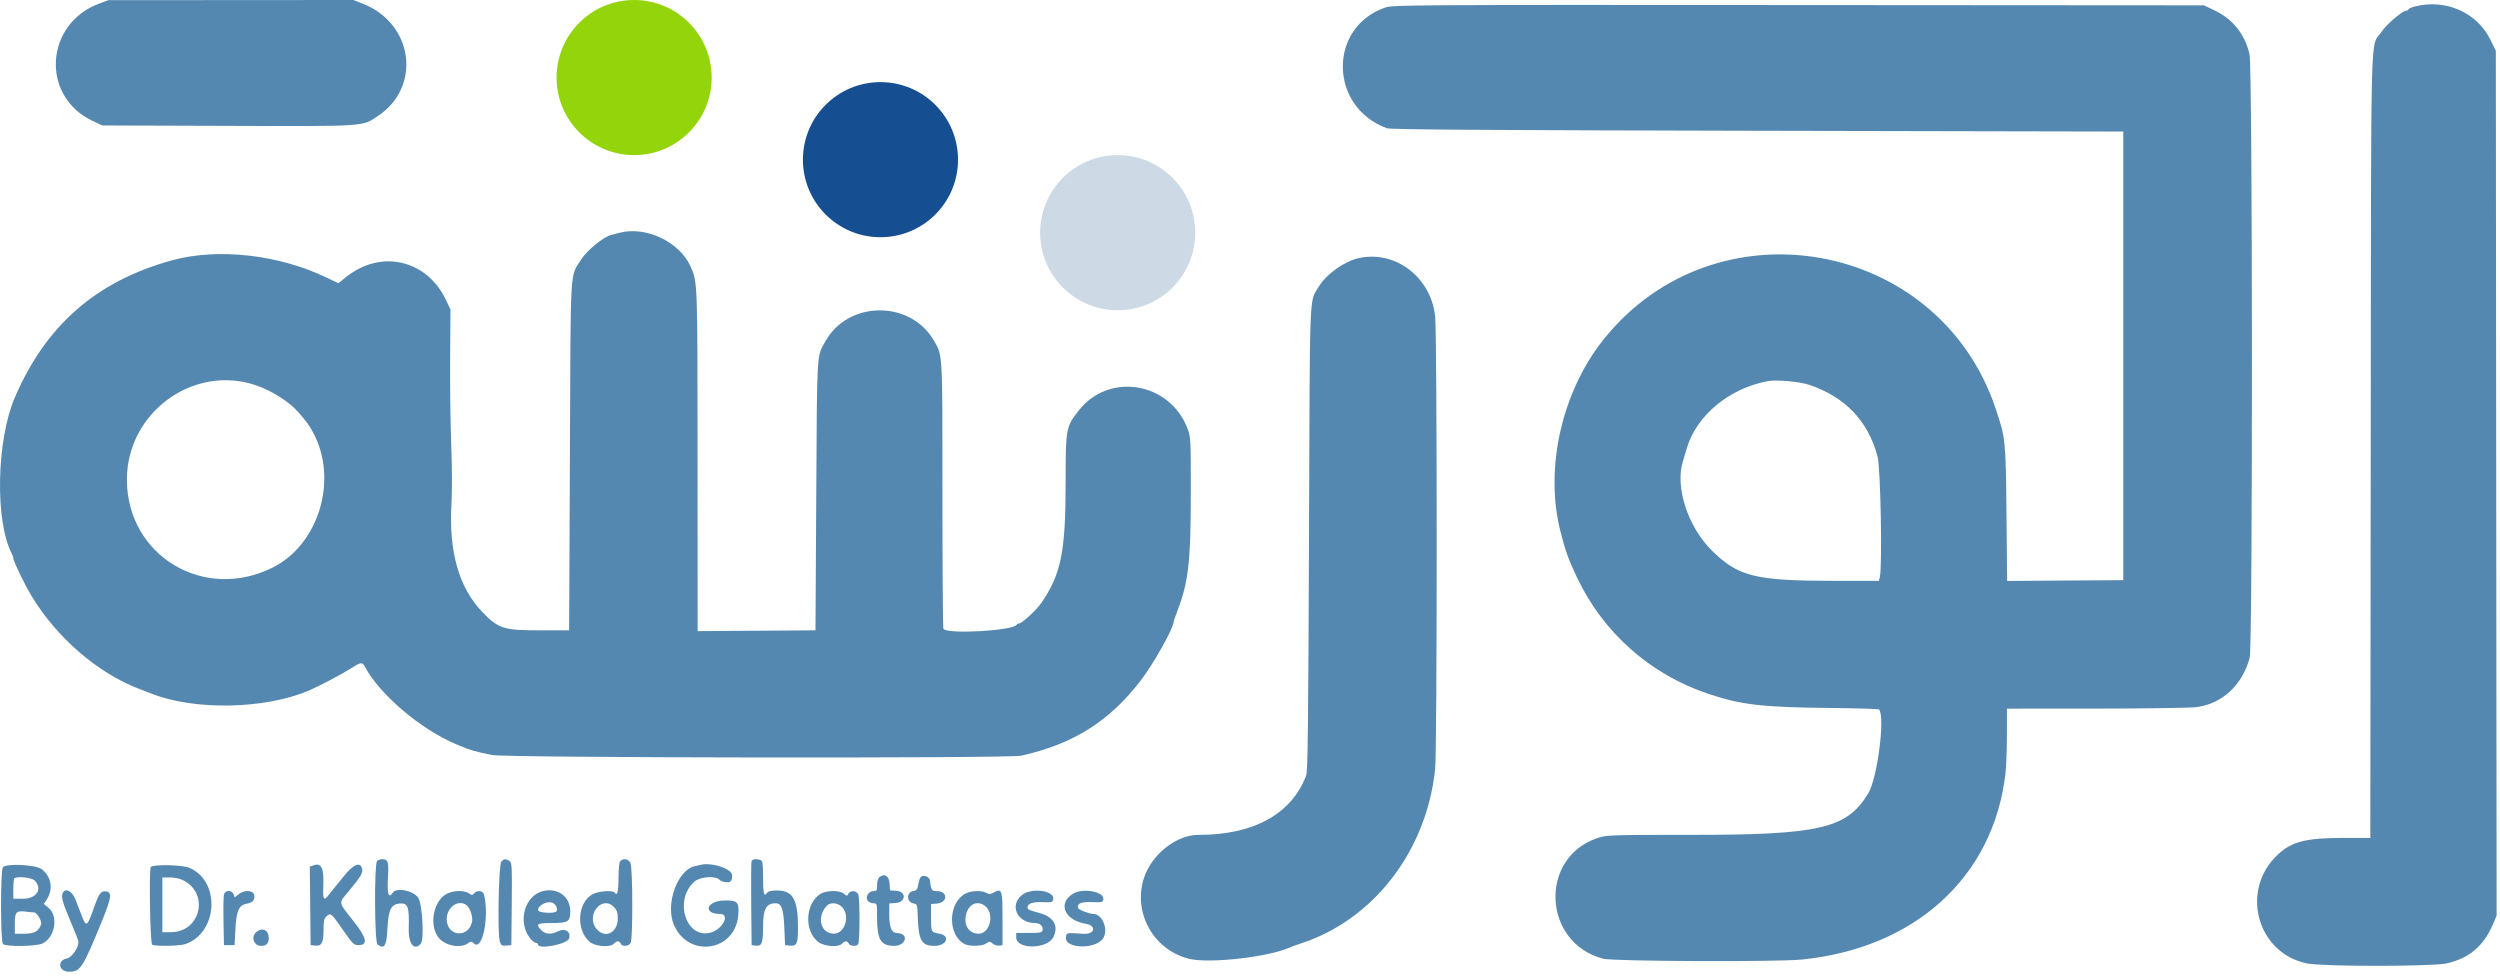 <svg   viewBox="0 0 274 107" fill="none" xmlns="http://www.w3.org/2000/svg">
<g id="logo">
<g id="svgg">
<path id="path0" fill-rule="evenodd" clip-rule="evenodd" d="M10.876 0.39C4.908 2.609 4.439 10.542 10.117 13.232L11.21 13.75L24.947 13.796C40.23 13.846 39.658 13.884 41.41 12.722C46.236 9.518 45.31 2.579 39.767 0.407L38.73 0L25.303 0.009L11.877 0.018L10.876 0.39ZM151.839 0.82C145.536 2.973 145.647 11.741 152.006 14.055C152.409 14.201 162.581 14.271 192.627 14.334L232.71 14.417V39V63.584L226.346 63.627L219.982 63.671L219.911 56.294C219.834 48.248 219.808 48 218.714 44.75C212.462 26.171 187.968 21.879 175.739 37.221C171.194 42.921 169.297 51.25 170.987 58.084C171.538 60.311 171.896 61.316 172.859 63.334C175.743 69.376 180.862 73.907 187.21 76.036C190.829 77.25 193.112 77.517 200.519 77.592C203.439 77.622 205.876 77.695 205.936 77.755C206.637 78.461 205.772 85.272 204.77 86.938C202.445 90.802 199.492 91.5 185.488 91.5C176.42 91.5 176.083 91.512 175.081 91.849C168.625 94.024 169.072 103.348 175.716 105.078C176.826 105.367 194.729 105.441 197.46 105.168C209.894 103.924 218.456 96.129 219.793 84.838C219.885 84.061 219.96 82.13 219.96 80.546V77.667L229.752 77.662C235.137 77.659 240.075 77.588 240.725 77.503C243.555 77.135 245.769 75.082 246.567 72.085C246.905 70.815 246.887 7.36 246.548 5.941C246.012 3.695 244.718 2.088 242.664 1.114L241.543 0.584L197.127 0.553C154.882 0.524 152.667 0.537 151.839 0.82ZM264.668 0.713C264.279 0.814 263.96 0.958 263.96 1.032C263.96 1.106 263.857 1.167 263.73 1.167C263.317 1.167 261.556 2.668 261.029 3.468C259.754 5.404 259.882 0.572 259.832 48.792L259.787 91.834L256.832 91.836C252.74 91.84 251.194 92.23 249.667 93.644C245.487 97.517 247.314 104.431 252.825 105.59C254.524 105.948 266.637 105.942 268.185 105.584C270.662 105.009 272.238 103.654 273.264 101.217L273.628 100.351L273.586 52.959L273.543 5.566L272.914 4.292C271.459 1.35 267.993 -0.155 264.668 0.713ZM67.96 25.5C67.639 25.582 67.186 25.696 66.951 25.755C66.165 25.949 64.314 27.461 63.74 28.377C62.435 30.457 62.553 28.468 62.461 49.917L62.377 69.084H59.127C55.193 69.084 54.63 68.904 52.873 67.086C50.3 64.422 49.166 60.438 49.484 55.173C49.562 53.888 49.55 51.122 49.456 48.75C49.367 46.459 49.312 42.184 49.334 39.25L49.373 33.917L48.855 32.834C46.764 28.466 41.772 27.315 37.983 30.327L37.09 31.038L35.651 30.356C30.438 27.886 23.837 27.166 18.878 28.525C10.569 30.802 5.018 35.644 1.616 43.584C-0.4 48.289 -0.561 57.192 1.306 60.706C1.391 60.866 1.46 61.075 1.46 61.171C1.46 61.51 2.711 64.097 3.499 65.39C6.267 69.927 10.726 73.77 15.21 75.484C15.761 75.694 16.36 75.926 16.544 76C21.268 77.892 29.024 77.748 33.877 75.676C34.941 75.222 37.502 73.874 38.361 73.317C39.519 72.564 39.712 72.531 39.978 73.042C41.58 76.097 46.132 79.964 50.044 81.591C51.641 82.255 51.998 82.361 53.961 82.752C55.526 83.063 110.559 83.132 111.928 82.825C117.659 81.536 121.586 79.062 125.043 74.559C126.417 72.771 128.627 68.832 128.627 68.173C128.627 68.102 128.769 67.679 128.942 67.231C130.251 63.858 130.505 61.755 130.513 54.25C130.519 48.005 130.514 47.903 130.131 46.917C128.163 41.856 121.542 40.776 118.242 44.977C116.823 46.783 116.793 46.944 116.793 52.813C116.793 60.496 116.307 62.915 114.122 66.09C113.583 66.875 111.998 68.334 111.685 68.334C111.577 68.334 111.463 68.391 111.432 68.461C111.139 69.133 103.641 69.545 103.394 68.903C103.339 68.758 103.293 62.111 103.293 54.131C103.293 38.42 103.326 39 102.349 37.318C99.776 32.887 92.993 32.922 90.481 37.38C89.493 39.134 89.553 38.122 89.462 54.25L89.377 69.084L82.918 69.127L76.46 69.171L76.454 50.461C76.448 30.598 76.46 30.905 75.659 29.152C74.45 26.503 70.803 24.773 67.96 25.5ZM148.961 28.279C147.337 28.624 145.326 30.069 144.49 31.49C143.488 33.193 143.564 31.18 143.465 58.917C143.392 79.496 143.332 84.53 143.154 85C141.559 89.217 137.387 91.516 131.356 91.502C129.48 91.498 127.342 92.807 126.108 94.716C123.567 98.648 125.774 104.01 130.38 105.095C132.635 105.625 139.064 104.889 141.377 103.836C141.56 103.752 142.077 103.565 142.526 103.419C150.537 100.821 156.341 93.303 157.29 84.299C157.519 82.124 157.519 36.625 157.29 34.626C156.802 30.367 152.948 27.431 148.961 28.279ZM28.07 42.233C29.806 42.828 31.741 44.063 32.717 45.201C33.718 46.37 33.886 46.604 34.333 47.435C37.089 52.574 34.946 59.68 29.878 62.208C22.337 65.97 13.927 60.901 13.909 52.584C13.893 45.225 21.201 39.883 28.07 42.233ZM198.318 42.185C202.258 43.532 204.736 46.137 205.779 50.029C206.114 51.28 206.316 62.104 206.026 63.261L205.924 63.667L200.9 63.661C192.355 63.65 190.498 63.185 187.614 60.334C184.984 57.733 183.572 53.384 184.443 50.567C184.525 50.301 184.718 49.658 184.871 49.137C185.939 45.517 189.545 42.537 193.793 41.766C194.734 41.595 197.284 41.831 198.318 42.185ZM41.328 94.367C41.008 94.687 41.045 103.225 41.367 103.493C42.103 104.103 42.373 103.687 42.461 101.804C42.556 99.758 42.852 99.123 43.748 99.033C44.715 98.936 44.864 99.324 44.797 101.777C44.752 103.45 45.416 104.273 46.123 103.421C46.514 102.952 46.286 99.023 45.833 98.387C45.26 97.583 43.416 97.231 43.032 97.853C42.608 98.538 42.413 97.945 42.516 96.28C42.627 94.449 42.542 94.167 41.877 94.167C41.684 94.167 41.438 94.257 41.328 94.367ZM54.94 94.442C54.647 94.794 54.513 102.509 54.785 103.229C54.934 103.619 55.041 103.68 55.502 103.636L56.044 103.584L56.089 99.084C56.129 95.001 56.106 94.564 55.849 94.375C55.465 94.095 55.212 94.113 54.94 94.442ZM67.993 94.367C67.865 94.495 67.793 95.15 67.793 96.19C67.793 97.679 67.645 98.268 67.379 97.836C67.201 97.549 65.659 97.644 64.995 97.983C63.288 98.853 63.078 101.921 64.633 103.23C65.252 103.751 66.919 103.867 67.293 103.417C67.407 103.279 67.597 103.167 67.713 103.167C67.829 103.167 67.969 103.279 68.02 103.417C68.159 103.778 68.915 103.729 69.121 103.345C69.37 102.88 69.352 95.143 69.1 94.592C68.892 94.135 68.338 94.022 67.993 94.367ZM82.37 94.378C82.325 94.494 82.308 96.613 82.332 99.086L82.377 103.584L82.761 103.638C83.483 103.74 83.627 103.421 83.627 101.722C83.627 99.626 83.947 99 85.017 99C85.659 99 85.871 99.599 85.96 101.667L86.043 103.584L86.513 103.637C87.334 103.732 87.46 103.465 87.46 101.637C87.46 98.599 86.897 97.596 85.188 97.596C84.496 97.596 84.204 97.67 84.046 97.886C83.721 98.331 83.627 97.912 83.627 96.005C83.627 94.667 83.579 94.351 83.364 94.268C82.928 94.101 82.456 94.153 82.37 94.378ZM34.333 94.849L33.955 94.992L33.999 99.288L34.044 103.584L34.535 103.64C35.248 103.721 35.461 103.323 35.461 101.911C35.461 100.968 35.525 100.661 35.766 100.443C36.239 100.014 36.303 100.065 37.557 101.878C38.666 103.478 38.775 103.584 39.307 103.584C40.347 103.584 40.206 102.817 38.844 101.087C37.014 98.758 37.069 99.059 38.219 97.677C39.539 96.091 39.801 95.649 39.685 95.204C39.477 94.407 38.736 94.716 37.676 96.042C37.145 96.707 36.636 97.332 36.544 97.431C36.453 97.531 36.228 97.812 36.045 98.056C35.495 98.794 35.37 98.61 35.435 97.166C35.528 95.134 35.23 94.51 34.333 94.849ZM76.877 94.769C76.694 94.812 76.374 94.883 76.165 94.928C74.252 95.337 72.9 99.08 73.85 101.334C75.424 105.064 80.594 104.301 80.915 100.291C81.032 98.834 80.826 98.636 79.252 98.702C77.392 98.779 77.056 100.167 78.898 100.167C80.032 100.167 79.264 101.796 77.944 102.192C75.219 103.008 73.793 98.684 76.109 96.625C76.707 96.094 78.392 95.956 78.838 96.402C79.059 96.623 79.46 96.73 79.907 96.686C80.159 96.662 80.332 96.127 80.2 95.781C79.951 95.133 77.945 94.521 76.877 94.769ZM0.327 95.034C0.042 95.318 0.042 103.183 0.327 103.467C0.641 103.782 3.979 103.733 4.663 103.403C6.021 102.749 6.427 100.424 5.342 99.518L4.807 99.071L5.124 98.587C5.863 97.461 5.631 96.069 4.571 95.26C3.936 94.776 0.754 94.606 0.327 95.034ZM16.53 95.022C16.317 95.367 16.456 103.394 16.677 103.535C16.991 103.734 19.683 103.688 20.311 103.472C23.907 102.237 24.195 96.539 20.732 95.102C19.954 94.779 16.718 94.717 16.53 95.022ZM96.328 96.2C96.218 96.31 96.127 96.685 96.127 97.034C96.127 97.6 96.082 97.667 95.707 97.667C95.169 97.667 94.797 98.354 95.124 98.745C95.24 98.886 95.513 99 95.731 99C96.12 99 96.127 99.029 96.127 100.563C96.127 102.994 96.534 103.667 97.999 103.667C99.312 103.667 99.657 102.315 98.356 102.267C97.71 102.244 97.466 101.686 97.463 100.218L97.46 99.019L98.168 98.968C99.29 98.887 99.373 97.715 98.261 97.635L97.543 97.584L97.493 96.792C97.439 95.959 96.862 95.666 96.328 96.2ZM100.86 96.193C100.788 96.31 100.686 96.671 100.634 96.995C100.561 97.446 100.45 97.596 100.157 97.638C99.302 97.76 99.32 98.91 100.18 99.032C100.515 99.08 100.547 99.19 100.585 100.417C100.668 103.081 100.998 103.667 102.417 103.667C103.784 103.667 104.206 102.529 102.916 102.32C102.054 102.181 102.043 102.158 102.043 100.528V99.084L102.677 99.031C103.899 98.931 103.914 97.667 102.693 97.667C102.11 97.667 102.042 97.564 101.923 96.5C101.871 96.033 101.097 95.81 100.86 96.193ZM3.793 96.5C4.706 97.413 4.021 98.5 2.534 98.5H1.46V97.445C1.46 96.864 1.51 96.339 1.571 96.278C1.842 96.007 3.462 96.169 3.793 96.5ZM20.093 96.484C22.985 97.968 21.971 102.167 18.718 102.167H17.794V99.167V96.167H18.634C19.131 96.167 19.726 96.296 20.093 96.484ZM59.526 97.659C57.52 98.136 56.702 101.005 58.062 102.788C58.291 103.088 58.587 103.334 58.718 103.334C58.852 103.334 58.961 103.409 58.961 103.5C58.961 104.108 62.166 103.496 62.373 102.849C62.611 102.099 61.91 101.679 61.109 102.093C60.422 102.448 59.742 102.393 59.322 101.948C58.688 101.272 58.837 101.167 60.428 101.167C62.276 101.167 62.498 101.028 62.498 99.877C62.498 98.279 61.15 97.272 59.526 97.659ZM6.853 97.919C6.694 98.332 6.88 98.985 7.706 100.917C8.137 101.925 8.529 102.917 8.577 103.121C8.714 103.706 7.911 104.935 7.313 105.055C6.224 105.273 6.436 106.5 7.562 106.5C8.81 106.5 9.052 106.132 11.118 101.085C12.226 98.382 12.313 97.782 11.613 97.7C11.034 97.633 10.851 97.895 10.217 99.698C9.567 101.544 9.442 101.618 8.982 100.424C8.787 99.916 8.468 99.088 8.274 98.584C7.907 97.629 7.108 97.255 6.853 97.919ZM24.541 98.042C24.491 98.248 24.47 99.579 24.497 101L24.544 103.584H25.128H25.71L25.802 101.834C25.904 99.889 26.174 99.231 26.939 99.072C27.672 98.919 27.878 98.735 27.878 98.232C27.878 97.584 26.875 97.447 26.174 98L25.724 98.353L25.599 98.01C25.416 97.52 24.665 97.543 24.541 98.042ZM48.775 98.072C47.401 99.006 47.048 101.59 48.126 102.832C48.85 103.668 50.468 103.96 51.267 103.4C51.617 103.155 51.672 103.156 51.956 103.414C52.88 104.249 53.647 100.471 53.047 98.042C52.938 97.602 52.285 97.525 51.964 97.914C51.782 98.132 51.717 98.132 51.406 97.914C50.836 97.515 49.475 97.596 48.775 98.072ZM89.886 97.992C88.24 99.078 88.126 102.053 89.684 103.242C90.349 103.748 91.93 103.854 92.293 103.417C92.407 103.279 92.597 103.167 92.713 103.167C92.829 103.167 92.969 103.279 93.02 103.417C93.133 103.709 93.888 103.754 94.058 103.478C94.24 103.183 94.249 98.463 94.069 98.042C93.874 97.59 93.216 97.537 92.983 97.955C92.829 98.228 92.805 98.228 92.502 97.955C92.049 97.544 90.534 97.566 89.886 97.992ZM105.624 98.042C103.883 99.225 103.918 102.463 105.682 103.453C106.21 103.749 107.647 103.717 108.1 103.4C108.45 103.155 108.505 103.156 108.79 103.414C108.96 103.568 109.274 103.669 109.488 103.639L109.877 103.584V100.669C109.877 97.467 109.825 97.326 108.844 97.851C108.526 98.021 108.371 98.025 108.119 97.867C107.574 97.527 106.245 97.62 105.624 98.042ZM112.014 98.088C110.586 99.213 111.49 101.167 113.438 101.167C113.987 101.167 114.349 101.511 114.261 101.951C114.209 102.211 114.015 102.25 112.789 102.25H111.377V102.745C111.377 104.075 114.759 104.053 115.44 102.72C116.06 101.508 115.506 100.51 113.974 100.08C112.628 99.701 112.627 99.701 112.627 99.428C112.627 99.02 113.202 98.833 114.322 98.876C115.314 98.915 115.38 98.894 115.432 98.528C115.565 97.59 113.056 97.267 112.014 98.088ZM117.598 97.952C115.888 99.013 116.671 100.86 118.992 101.244C120.21 101.445 120.001 102.422 118.758 102.342C116.822 102.218 116.881 102.205 116.827 102.761C116.711 103.943 119.904 104.084 120.831 102.939C121.558 102.042 120.878 100.174 119.822 100.164C119.361 100.16 118.226 99.716 118.158 99.512C117.998 99.032 118.501 98.821 119.694 98.869C120.795 98.914 120.88 98.892 120.928 98.558C121.047 97.722 118.667 97.289 117.598 97.952ZM60.535 98.937C60.922 99.085 61.188 99.643 60.986 99.886C60.755 100.167 58.961 100.043 58.961 99.747C58.961 99.233 59.964 98.717 60.535 98.937ZM51.144 99.214C51.535 99.513 51.861 100.546 51.728 101.073C51.273 102.886 48.961 102.609 48.961 100.74C48.961 99.42 50.24 98.525 51.144 99.214ZM67.306 99.43C67.62 99.763 67.71 100.043 67.71 100.667C67.71 102.225 66.316 102.919 65.391 101.821C64.136 100.328 65.984 98.022 67.306 99.43ZM92.296 99.42C93.206 100.388 92.597 102.341 91.389 102.328C89.942 102.313 89.481 100.564 90.591 99.292C90.972 98.855 91.826 98.919 92.296 99.42ZM107.91 99.251C109.037 100.04 108.551 102.334 107.257 102.334C106.26 102.334 105.664 101.527 105.844 100.419C106.047 99.17 107.014 98.623 107.91 99.251ZM3.733 100C4.048 100 4.622 100.978 4.505 101.314C4.241 102.067 3.764 102.334 2.681 102.334H1.627V101.178C1.627 99.907 1.78 99.77 3.023 99.936C3.286 99.972 3.606 100 3.733 100ZM28.165 102.093C27.45 102.594 27.765 103.667 28.628 103.667C29.184 103.667 29.46 103.383 29.46 102.812C29.46 101.972 28.834 101.624 28.165 102.093Z" fill="#5588B1"/>
</g>
<circle id="c1" cx="69.5" cy="8.5" r="8.5" fill="#94D40B"/>
<circle id="c2" cx="96.5" cy="17.5" r="8.5" fill="#154E91"/>
<circle id="c3" cx="122.5" cy="25.5" r="8.5" fill="#CDD9E5"/>
</g>
</svg>
